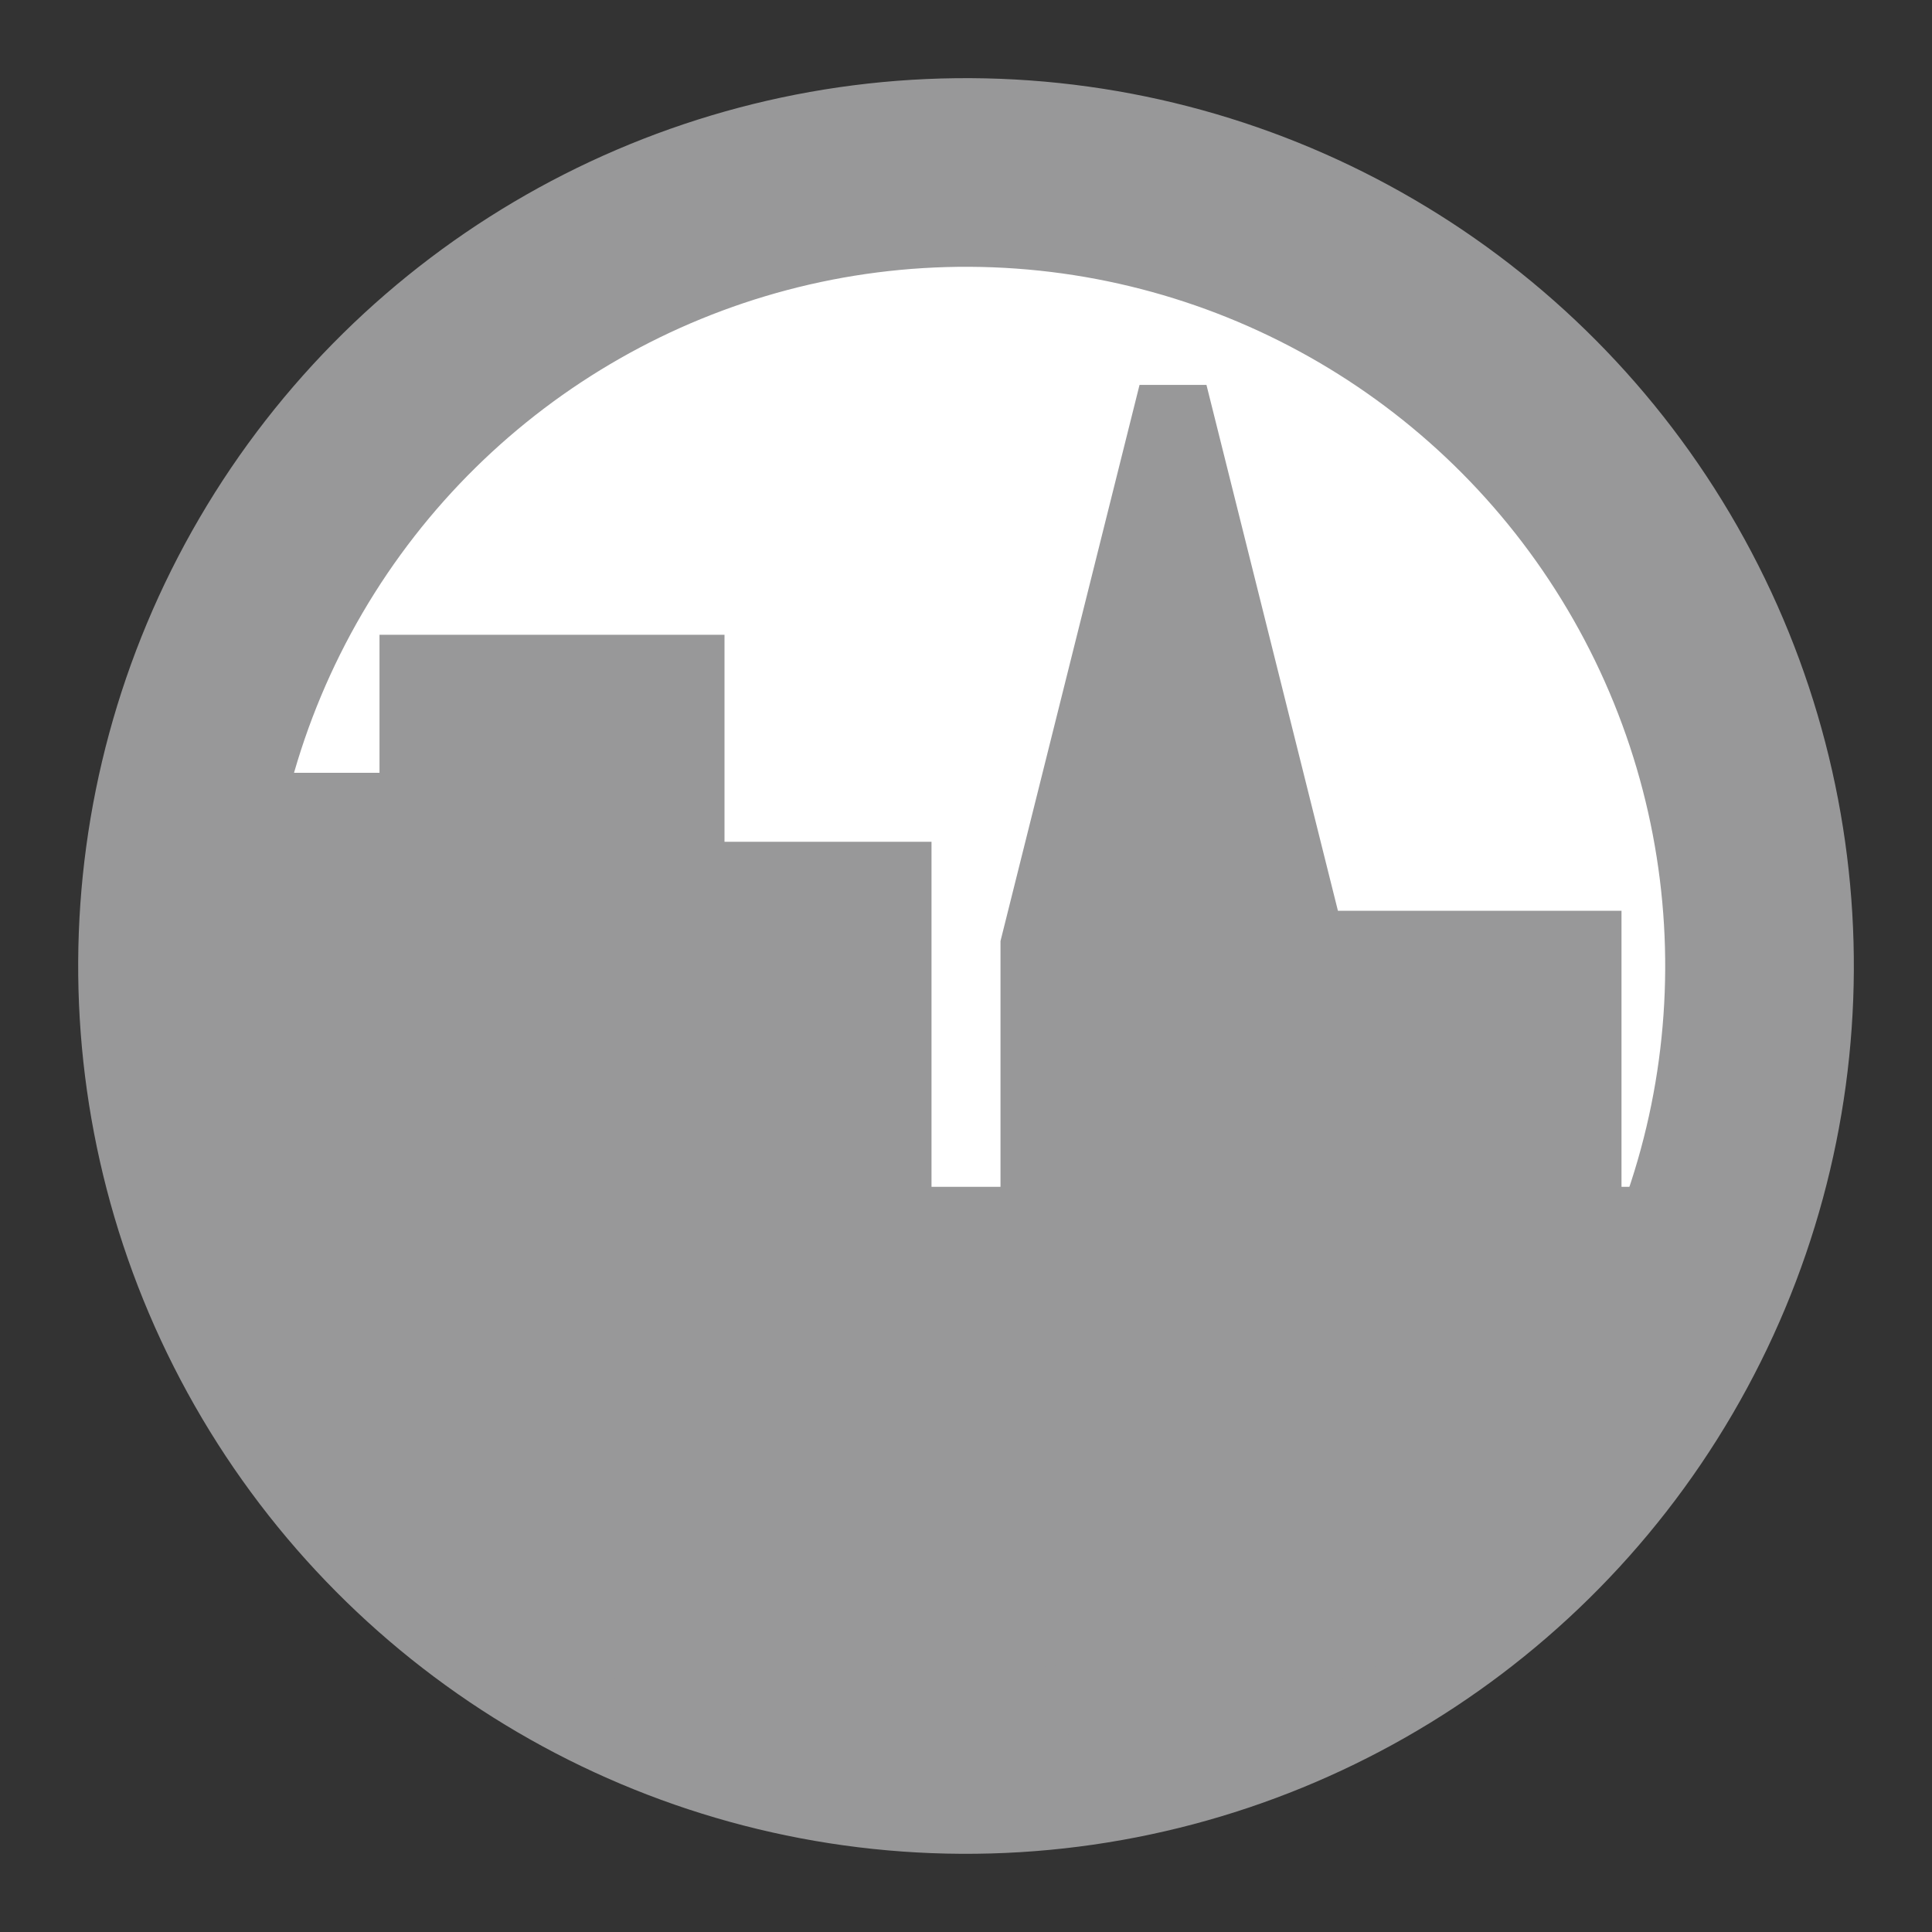 <?xml version="1.0" encoding="UTF-8" standalone="no"?>
<!-- Generator: Adobe Illustrator 18.0.0, SVG Export Plug-In . SVG Version: 6.00 Build 0)  -->

<svg
   xmlns:dc="http://purl.org/dc/elements/1.1/"
   xmlns:cc="http://creativecommons.org/ns#"
   xmlns:rdf="http://www.w3.org/1999/02/22-rdf-syntax-ns#"
   xmlns:svg="http://www.w3.org/2000/svg"
   xmlns="http://www.w3.org/2000/svg"
   xmlns:sodipodi="http://sodipodi.sourceforge.net/DTD/sodipodi-0.dtd"
   xmlns:inkscape="http://www.inkscape.org/namespaces/inkscape"
   version="1.2"
   x="0px"
   y="0px"
   viewBox="0 0 28 28"
   xml:space="preserve"
   id="svg2"
   inkscape:version="0.48.4 r9939"
   width="100%"
   height="100%"
   sodipodi:docname="city.svg"><rect x="0" y="0" width="28" height="28" fill="#333333" stroke="none"/><defs
     id="defs19" /><sodipodi:namedview
     pagecolor="#ffffff"
     bordercolor="#666666"
     borderopacity="1"
     objecttolerance="10"
     gridtolerance="10"
     guidetolerance="10"
     inkscape:pageopacity="0"
     inkscape:pageshadow="2"
     inkscape:window-width="1301"
     inkscape:window-height="744"
     id="namedview17"
     showgrid="false"
     inkscape:zoom="8.4285714"
     inkscape:cx="-6.8813559"
     inkscape:cy="14"
     inkscape:window-x="65"
     inkscape:window-y="24"
     inkscape:window-maximized="1"
     inkscape:current-layer="svg2" /><g
     id="Border"
     style="stroke:#989899;stroke-opacity:1"><g
       id="Ellipse_2_10_"
       style="stroke:#989899;stroke-opacity:1"><g
         id="g6"
         style="stroke:#989899;stroke-opacity:1"><ellipse
           transform="matrix(5.410720e-003 -1 1 5.410720e-003 -7.550490e-002 27.924)"
           fill-rule="evenodd"
           fill="#FFFFFF"
           cx="14"
           cy="14"
           rx="11.5"
           ry="11.5"
           id="ellipse8"
           style="stroke:#989899;stroke-opacity:1" /></g><g
         id="g10"
         style="stroke:#989899;stroke-opacity:1"><ellipse
           transform="matrix(5.410720e-003 -1 1 5.410720e-003 -7.550490e-002 27.924)"
           fill="none"
           stroke="#003AD0"
           stroke-width="2.734"
           stroke-miterlimit="100"
           cx="14"
           cy="14"
           rx="11.5"
           ry="11.5"
           id="ellipse12"
           style="stroke:#989899;stroke-opacity:1" /></g></g></g><g
     id="City_1_"
     style="stroke:#989899;stroke-opacity:1;fill:#989899;fill-opacity:1"><path
       fill="#003AD0"
       d="M23,17.7v-4h-4l-2-8l-2,8v4h-2v-5h-3v-3H6v8H5v-6H3v7h0.8l3.2,4c0,0,2,1.9,7,2c4.6,0,8-2,8-2l3-5H23z"
       id="path15"
       style="stroke:#989899;stroke-opacity:1;fill:#989899;fill-opacity:1" /></g></svg>